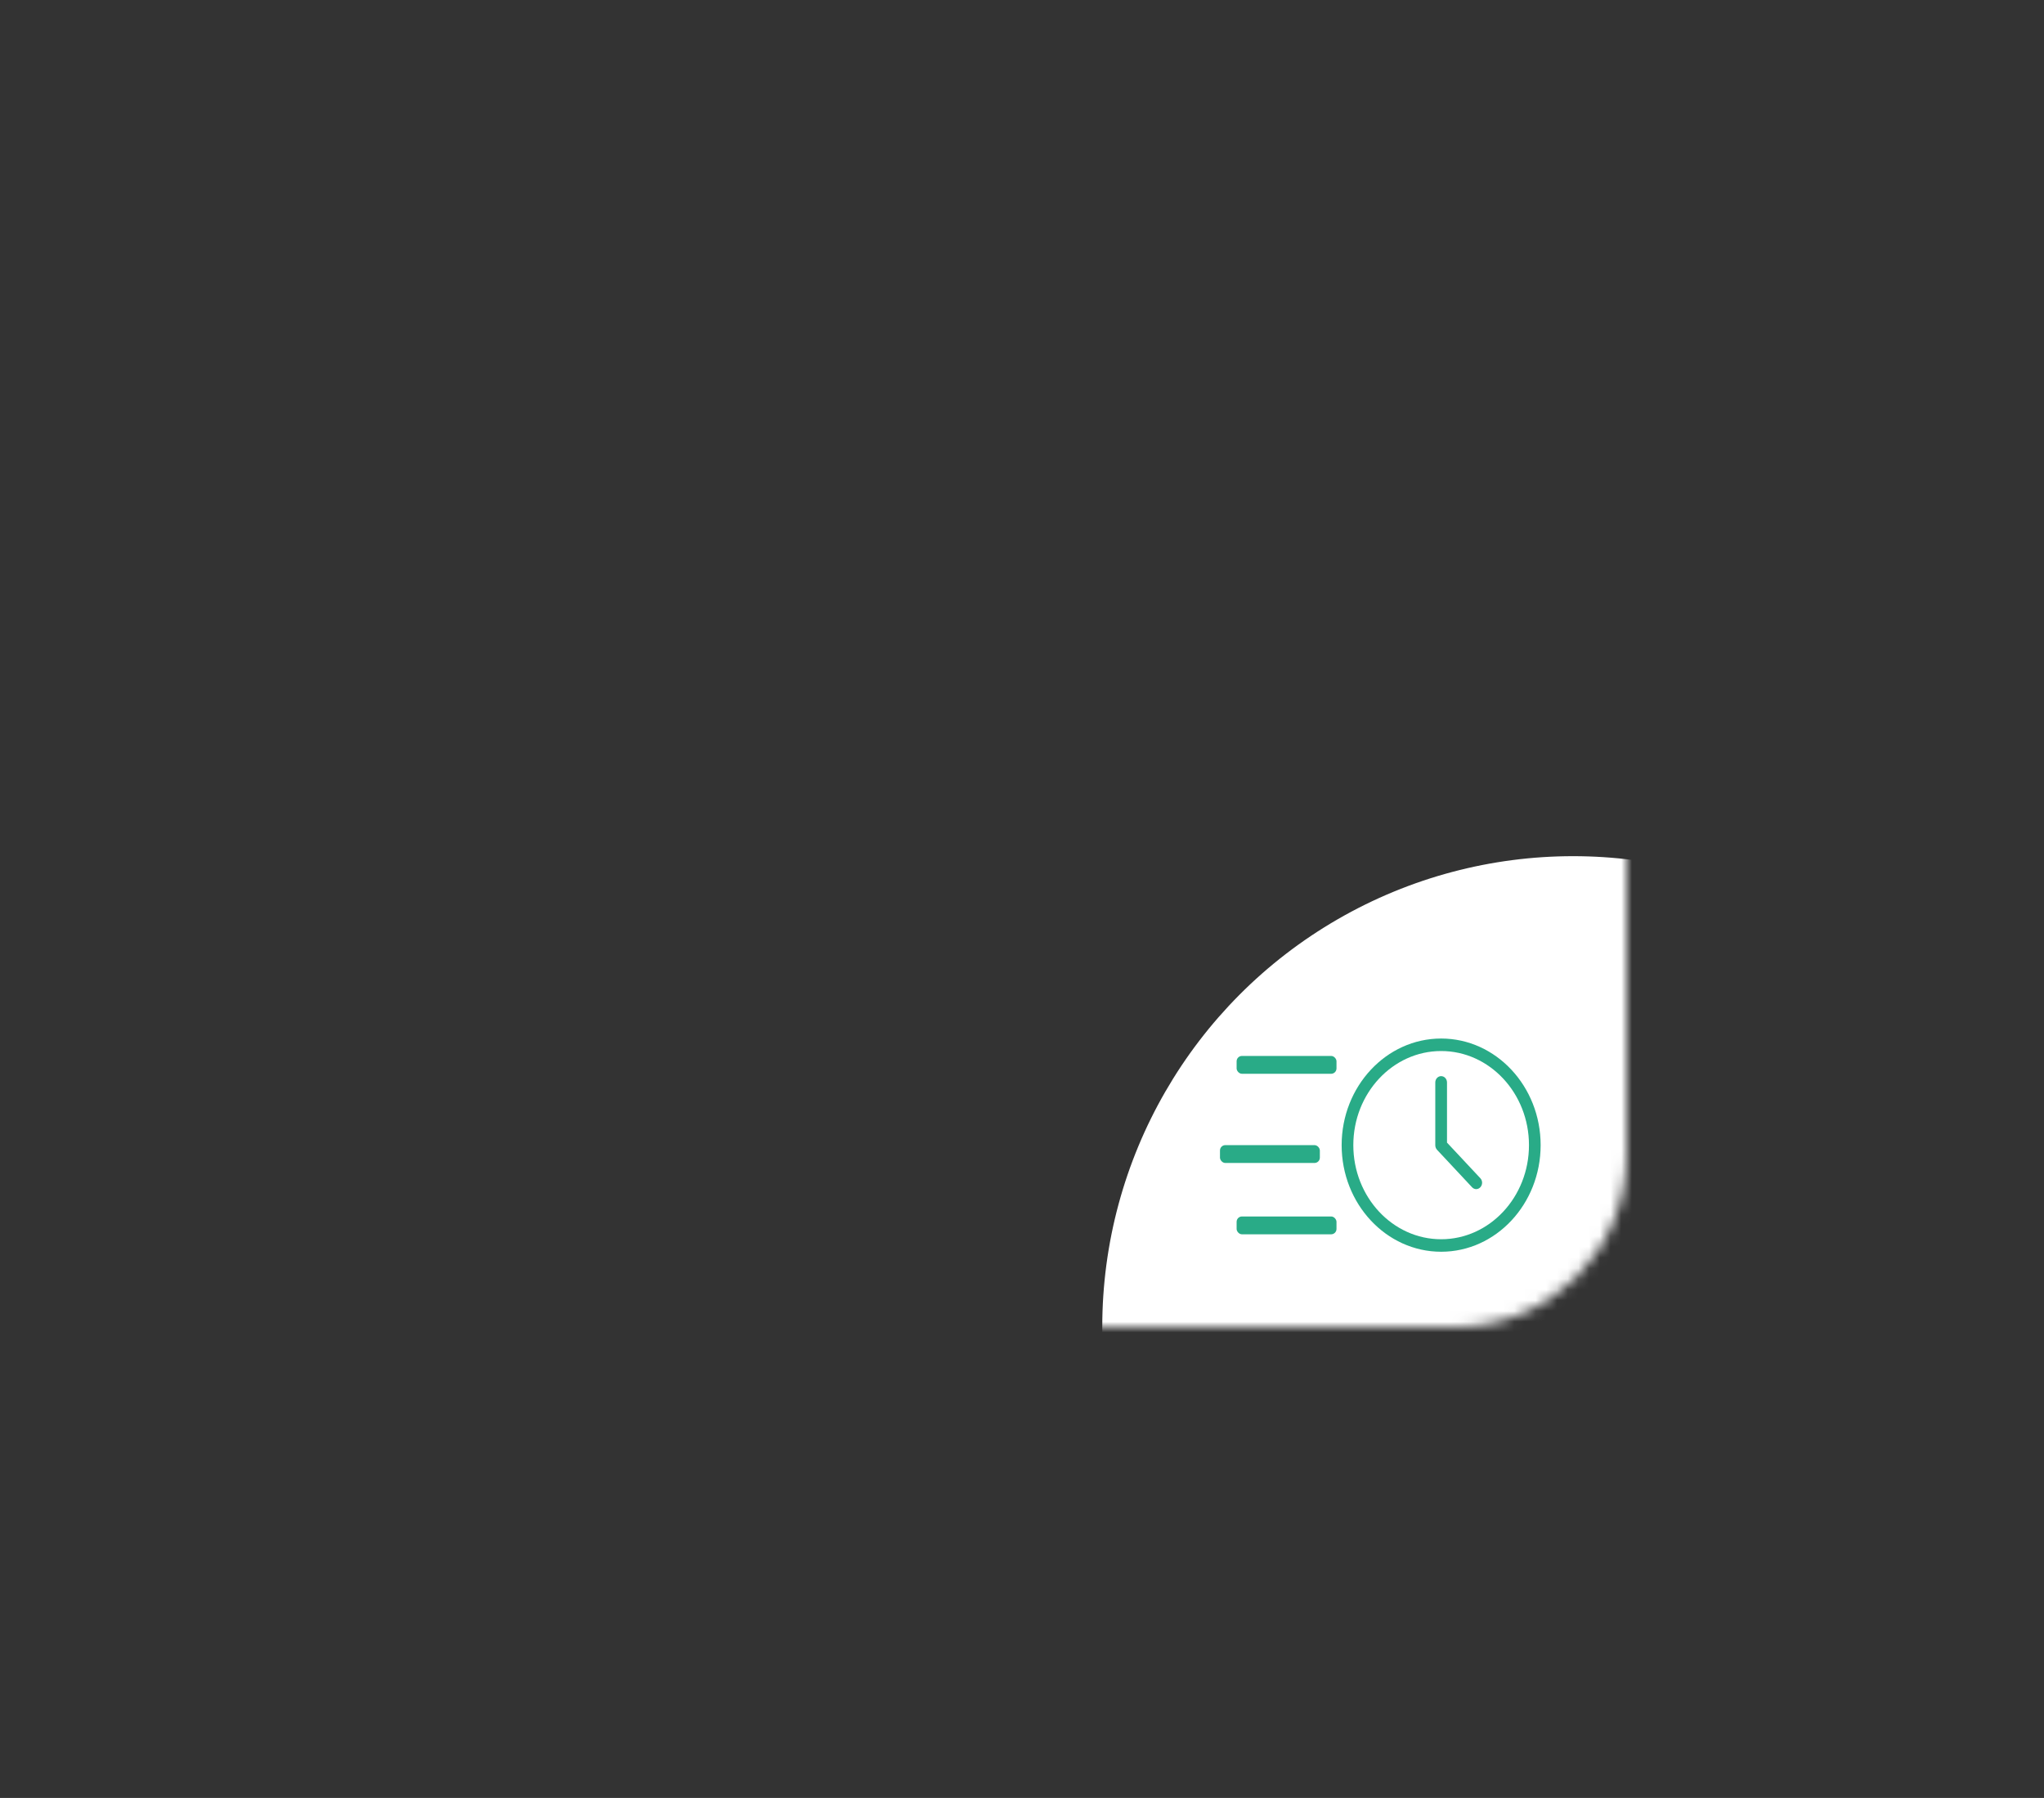<svg width="191" height="168" viewBox="0 0 191 168" fill="none" xmlns="http://www.w3.org/2000/svg">
<rect x="0" y="0" width="191" height="168" fill="#333333" stroke="none"/>
<mask id="mask0_512_17" style="mask-type:alpha" maskUnits="userSpaceOnUse" x="0" y="0" width="152" height="124">
<rect width="152" height="124" rx="16" fill="#FF9F1C"/>
</mask>
<g mask="url(#mask0_512_17)">
<circle cx="147" cy="124" r="44" fill="white"/>
</g>
<rect x="115.555" y="98.666" width="9.333" height="1.667" rx="0.5" fill="#29AB87"/>
<rect x="114" y="107" width="9.333" height="1.667" rx="0.5" fill="#29AB87"/>
<rect x="115.555" y="113.666" width="9.333" height="1.667" rx="0.5" fill="#29AB87"/>
<g clip-path="url(#clip0_512_17)">
<path d="M138.337 110.101L135.214 106.764V101.139C135.213 100.984 135.156 100.835 135.053 100.725C134.951 100.615 134.812 100.553 134.667 100.553C134.522 100.553 134.383 100.615 134.28 100.725C134.178 100.835 134.12 100.984 134.119 101.139V107.009C134.119 107.086 134.133 107.163 134.16 107.235C134.186 107.308 134.227 107.37 134.276 107.428L137.556 110.937C137.664 111.053 137.803 111.11 137.942 111.11C138.081 111.11 138.22 111.053 138.328 110.937C138.548 110.702 138.548 110.332 138.337 110.101Z" fill="#29AB87"/>
<path d="M134.667 116.962C129.538 116.962 125.369 112.491 125.369 107.001C125.369 101.51 129.538 97.039 134.667 97.039C139.795 97.039 143.964 101.51 143.964 107.001C143.964 112.491 139.795 116.962 134.667 116.962ZM134.667 98.207C130.143 98.207 126.46 102.15 126.46 107.001C126.46 111.852 130.139 115.794 134.667 115.794C139.194 115.794 142.874 111.852 142.874 107.001C142.874 102.15 139.19 98.207 134.667 98.207Z" fill="#29AB87"/>
</g>
<defs>
<clipPath id="clip0_512_17">
<rect width="18.667" height="20" fill="white" transform="translate(125.332 97)"/>
</clipPath>
</defs>
</svg>
